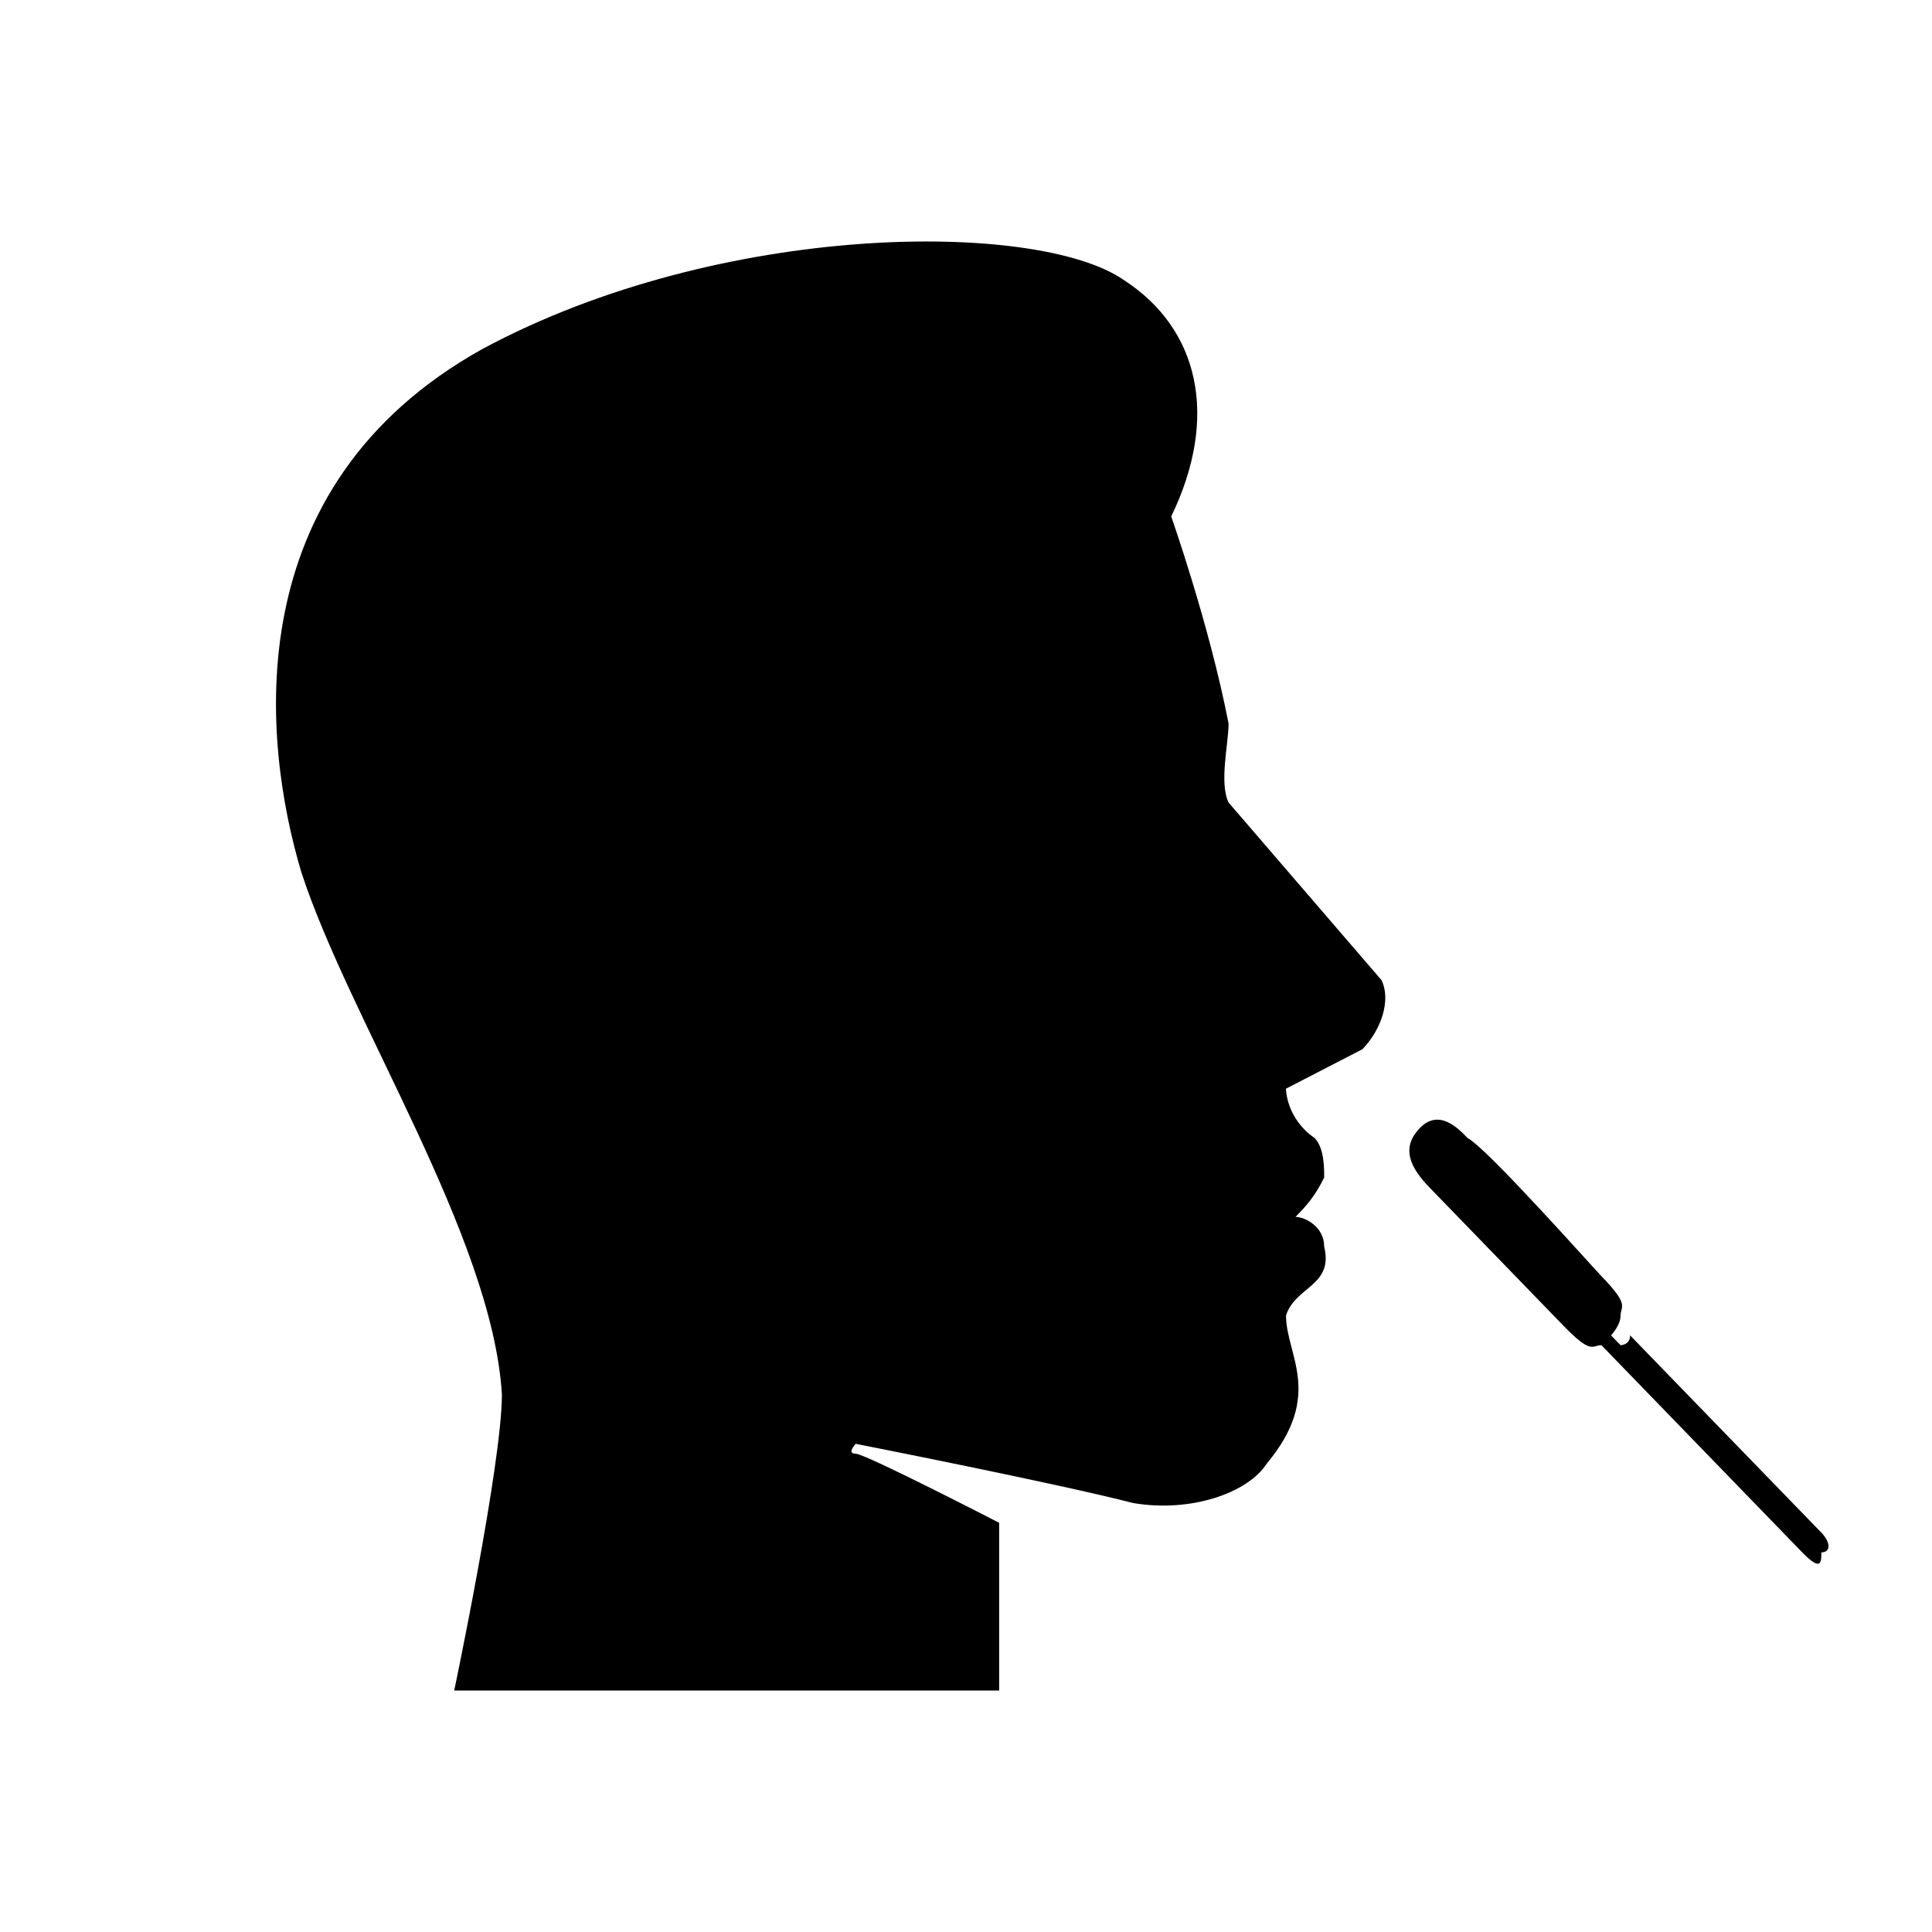 <svg viewBox="0 0 56 56" fill="#000" xmlns="http://www.w3.org/2000/svg">
    <path d="M37.274 38.132C37.552 37.276 38.66 37.276 38.382 36.132C38.382 35.558 37.829 35.273 37.552 35.273C37.829 34.986 38.105 34.702 38.382 34.13C38.382 33.843 38.382 33.271 38.105 32.986C37.274 32.414 37.274 31.556 37.274 31.556L39.491 30.412C40.044 29.84 40.323 28.982 40.044 28.41L35.611 23.262C35.334 22.69 35.611 21.547 35.611 20.975C35.058 18.116 33.948 14.97 33.948 14.97C35.334 12.111 34.779 9.537 32.563 8.109C30.067 6.391 20.923 6.391 13.995 10.109C6.791 14.111 7.62 21.547 8.73 25.266C10.117 29.553 14.274 35.845 14.548 40.421C14.548 42.422 13.166 49 13.166 49H28.961V44.139C28.961 44.139 25.082 42.137 24.804 42.137C24.526 42.137 24.804 41.85 24.804 41.85C24.804 41.85 30.622 42.993 32.84 43.565C34.503 43.852 36.166 43.28 36.719 42.422C38.383 40.421 37.276 39.276 37.276 38.132H37.274ZM52.793 44.424L47.249 38.706C47.249 38.991 46.973 38.991 46.973 38.991L46.696 38.706C46.696 38.706 46.973 38.419 46.973 38.134C46.973 37.847 47.249 37.847 46.418 36.99C46.141 36.704 43.094 33.271 42.539 32.986C42.262 32.699 41.707 32.127 41.153 32.699C40.599 33.273 40.876 33.843 41.431 34.416L45.31 38.419C46.141 39.278 46.141 38.991 46.418 38.991L52.238 44.996C52.793 45.567 52.793 45.282 52.793 44.996C53.069 44.996 53.069 44.711 52.793 44.424V44.424Z"/>
</svg>

